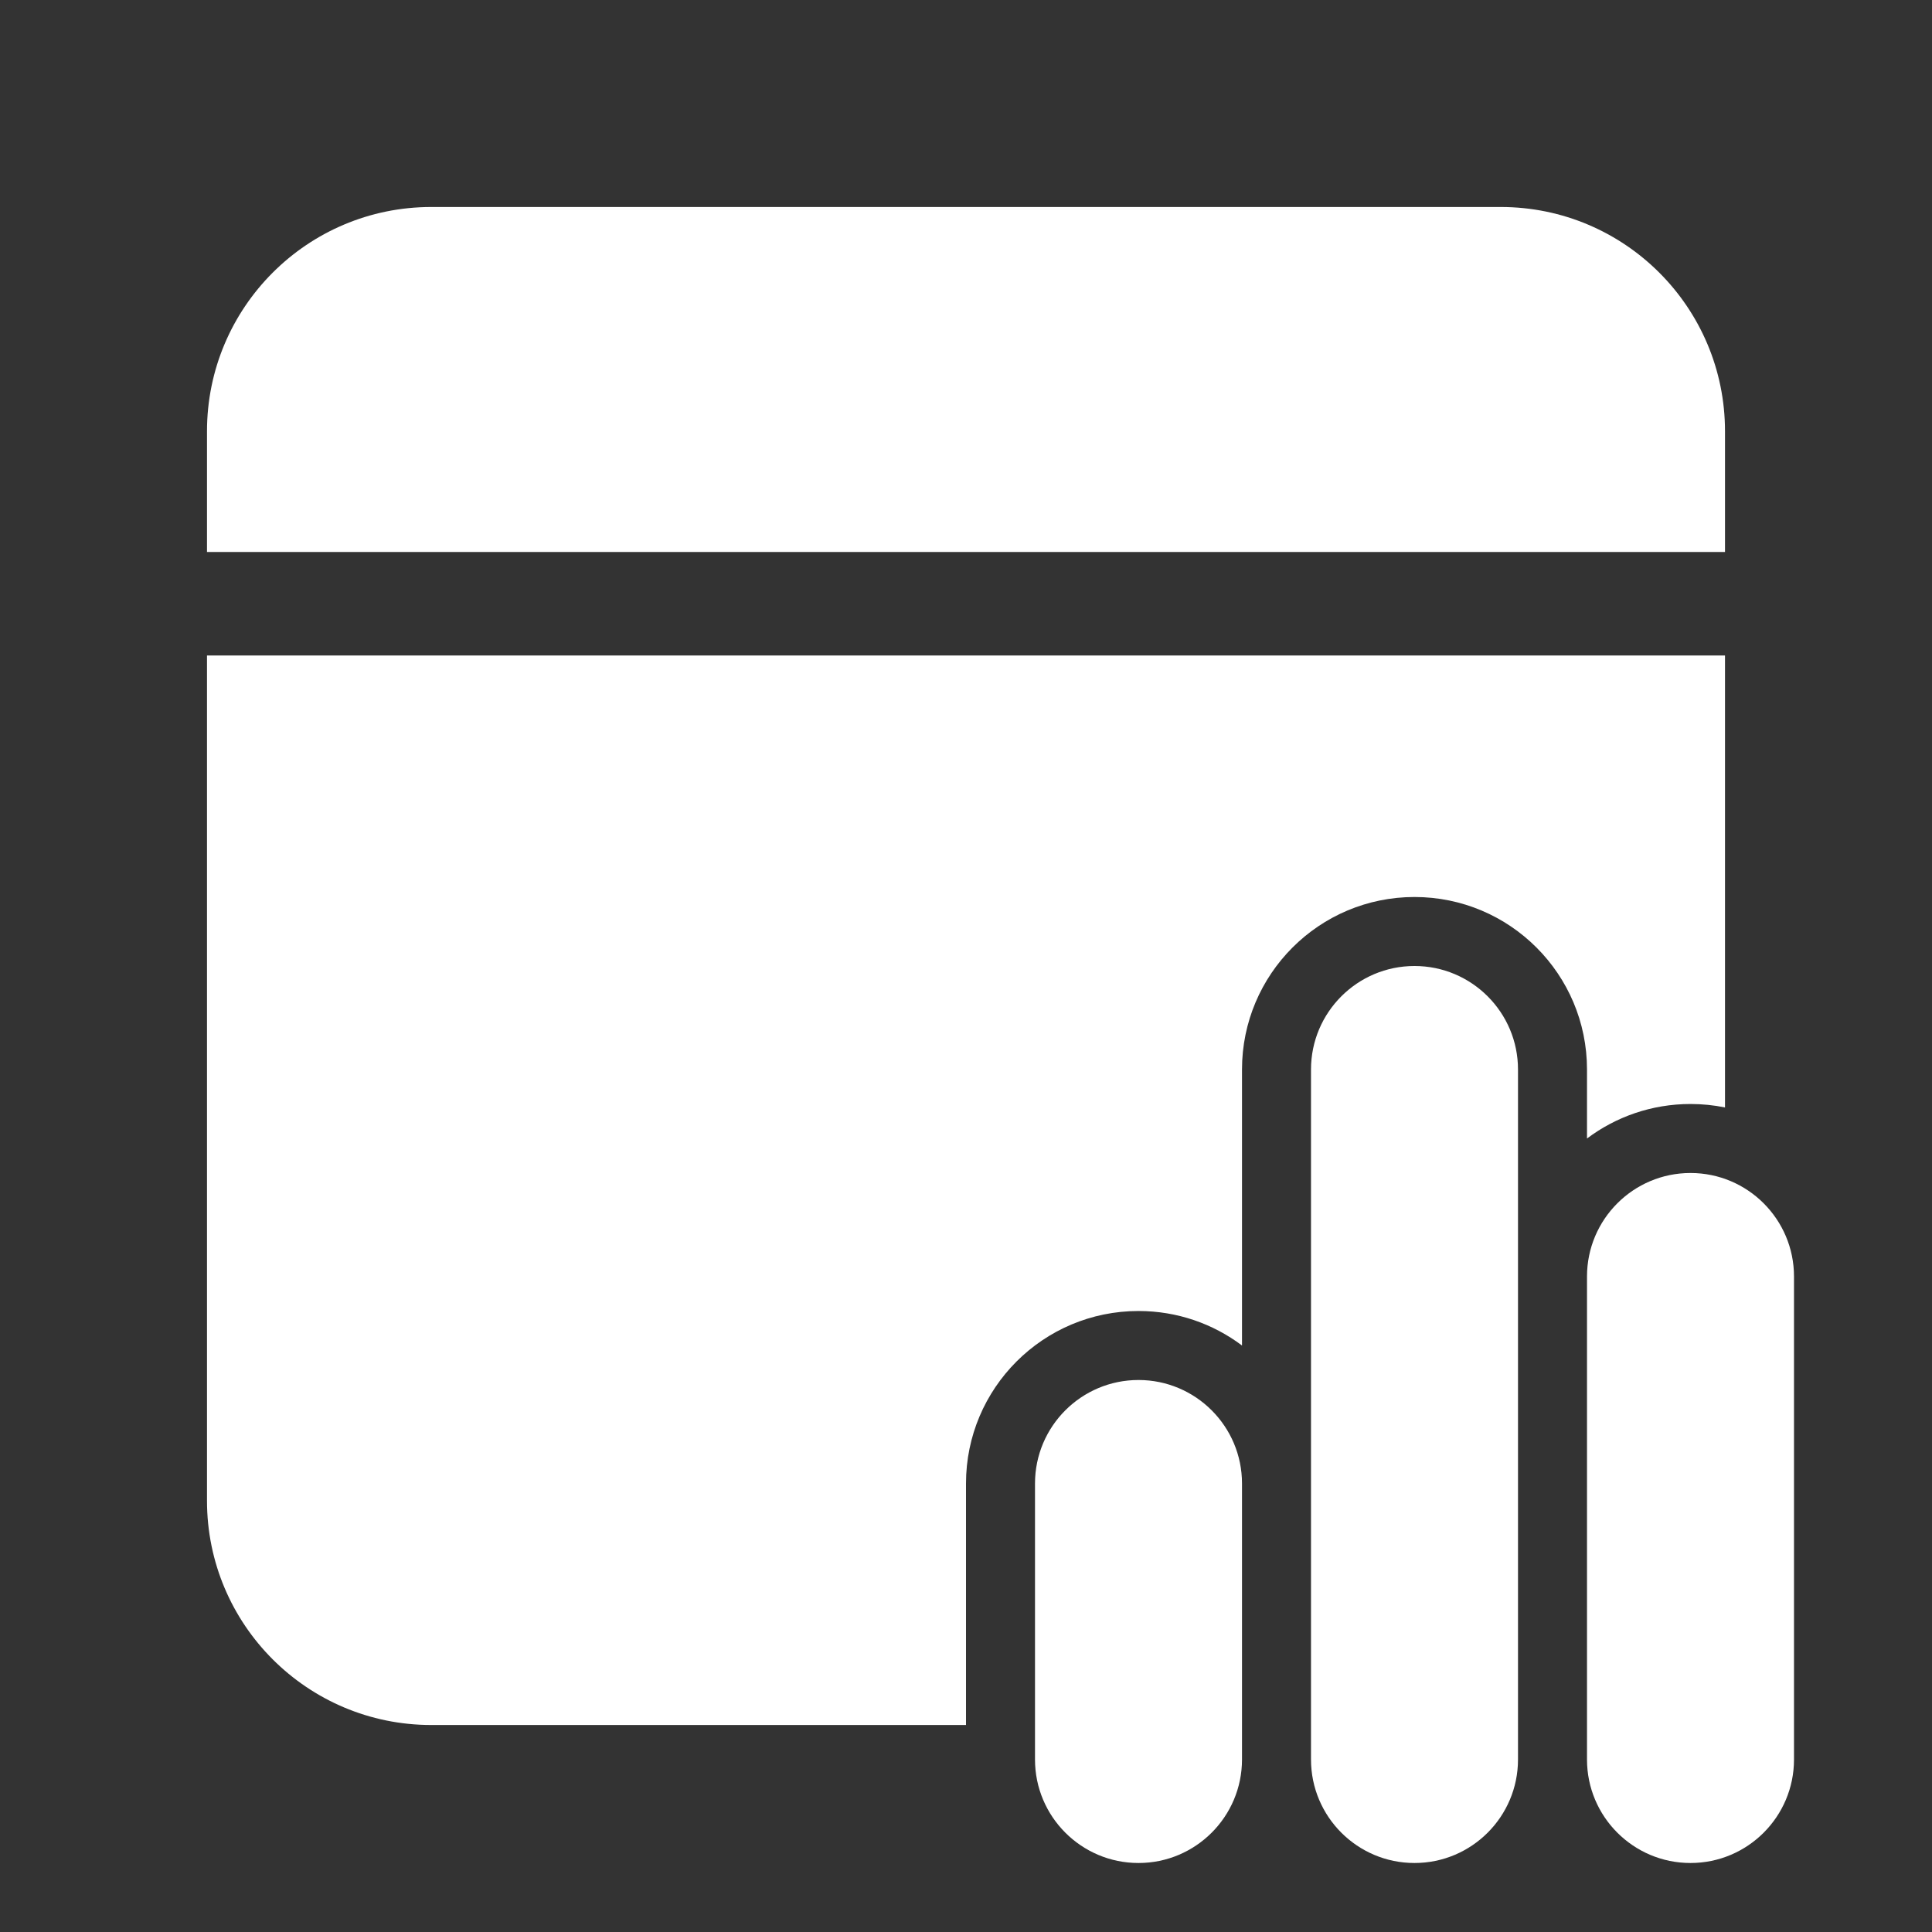 <svg width="28" height="28" viewBox="0 0 28 28" fill="none" xmlns="http://www.w3.org/2000/svg">
<rect x="0" y="0" width="28" height="28" fill="#333333" stroke="none"/>
<path d="M25 9.5V16.05C24.838 16.017 24.671 16 24.5 16C23.937 16 23.418 16.186 23 16.5V15.5C23 14.119 21.881 13 20.5 13C19.119 13 18 14.119 18 15.5V19.5C17.582 19.186 17.063 19 16.5 19C15.119 19 14 20.119 14 21.5V25H6.25C4.455 25 3 23.545 3 21.75V9.5H25ZM21.75 3C23.545 3 25 4.455 25 6.25V8H3V6.25C3 4.455 4.455 3 6.25 3H21.75ZM20.5 14C19.672 14 19 14.672 19 15.5V25.5C19 26.328 19.672 27 20.5 27C21.328 27 22 26.328 22 25.5V15.5C22 14.672 21.328 14 20.5 14ZM16.5 20C15.672 20 15 20.672 15 21.5V25.5C15 26.328 15.672 27 16.5 27C17.328 27 18 26.328 18 25.5V21.5C18 20.672 17.328 20 16.5 20ZM23 18.5C23 17.672 23.672 17 24.5 17C25.328 17 26 17.672 26 18.5V25.5C26 26.328 25.328 27 24.5 27C23.672 27 23 26.328 23 25.5V18.5Z" fill="#ffffff"/>
</svg>
